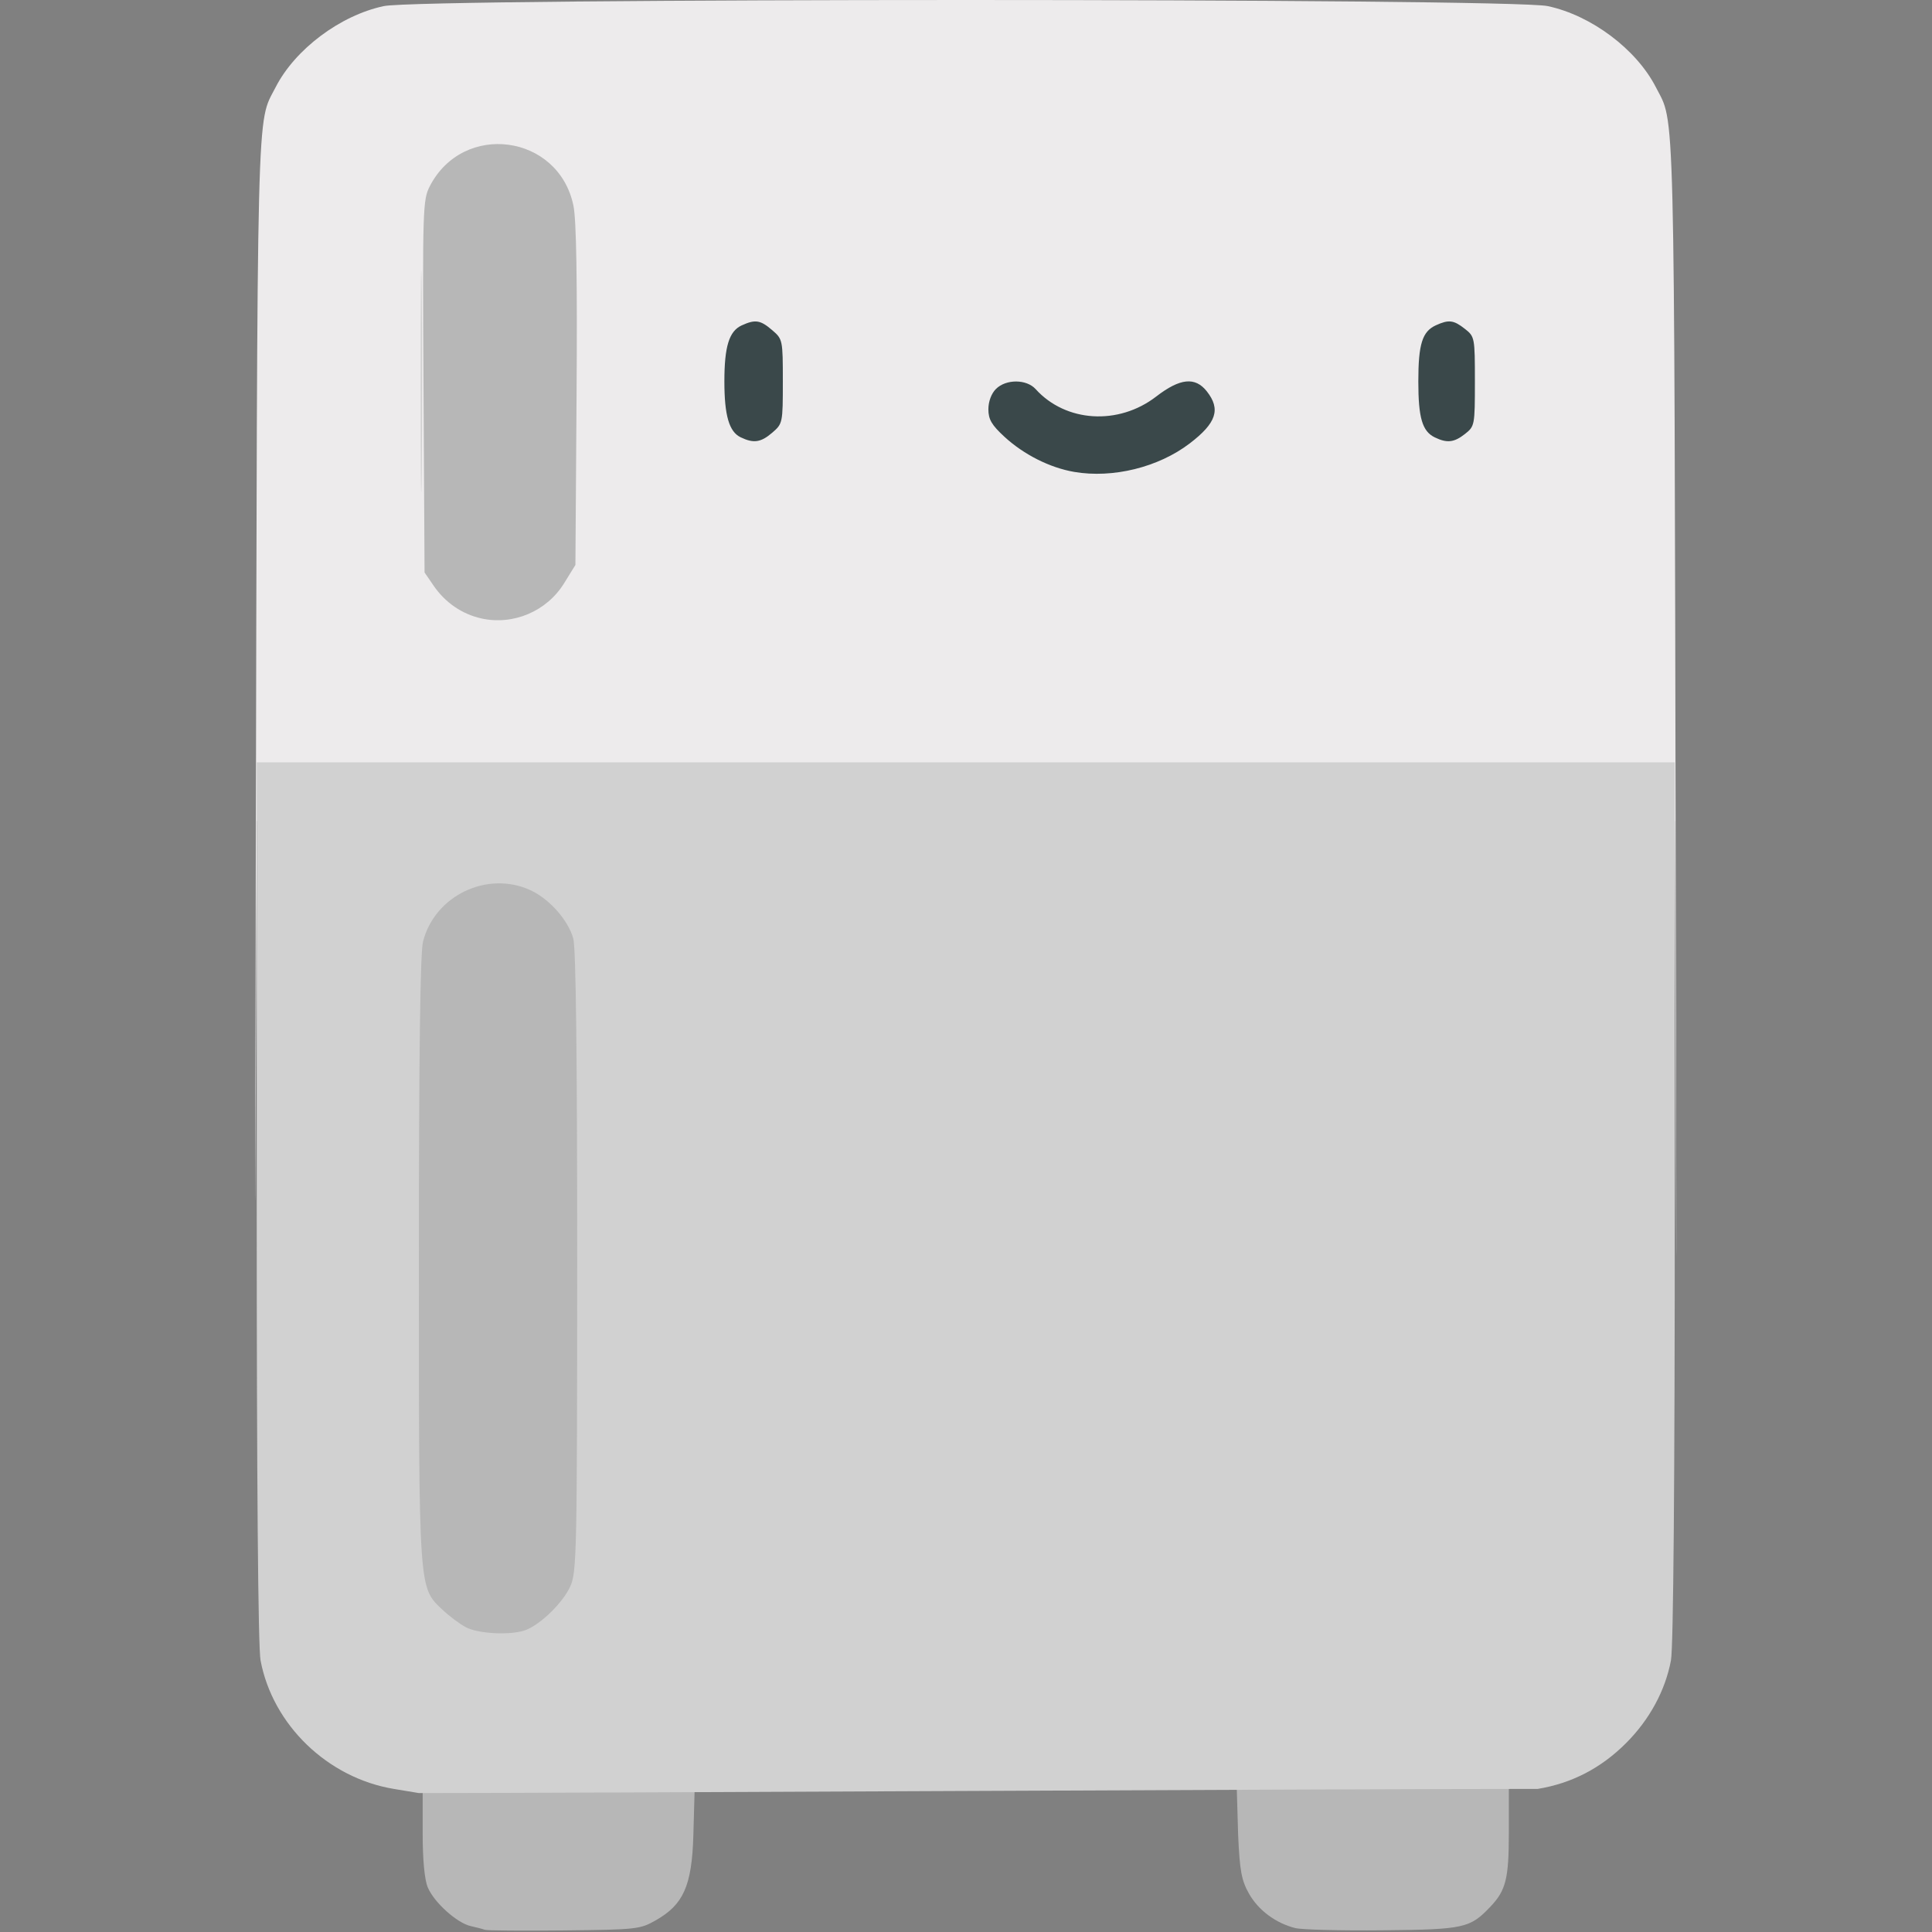 <?xml version="1.0" encoding="UTF-8" standalone="no"?>
<!-- Created with Inkscape (http://www.inkscape.org/) -->

<svg
   version="1.1"
   id="svg2"
   width="512"
   height="512"
   viewBox="0 0 512 512"
   sodipodi:docname="fridge.svg"
   inkscape:version="1.1.2 (b8e25be833, 2022-02-05)"
   xmlns:inkscape="http://www.inkscape.org/namespaces/inkscape"
   xmlns:sodipodi="http://sodipodi.sourceforge.net/DTD/sodipodi-0.dtd"
   xmlns="http://www.w3.org/2000/svg"
   xmlns:svg="http://www.w3.org/2000/svg">
  <rect x="0" y="0" width="512" height="512" fill="#808080" stroke="none"/>
  <defs
     id="defs6" />
  <sodipodi:namedview
     id="namedview4"
     pagecolor="#ffffff"
     bordercolor="#666666"
     borderopacity="1.0"
     inkscape:pageshadow="2"
     inkscape:pageopacity="0.0"
     inkscape:pagecheckerboard="0"
     showgrid="false"
     fit-margin-top="0"
     fit-margin-left="0"
     fit-margin-right="0"
     fit-margin-bottom="0"
     inkscape:zoom="0.75347905"
     inkscape:cx="98.87468"
     inkscape:cy="287.99739"
     inkscape:window-width="1920"
     inkscape:window-height="1009"
     inkscape:window-x="-8"
     inkscape:window-y="-8"
     inkscape:window-maximized="1"
     inkscape:current-layer="g156" />
  <g
     inkscape:groupmode="layer"
     inkscape:label="Image"
     id="g8"
     transform="translate(-24.012,7.784)">
    <g
       id="g156"
       transform="matrix(0.937,0,0,0.937,24.082,-7.644)">
      <path
         style="fill:#b7b7b7;stroke-width:1.067"
         d="m 366.249,545.162 c -5.542,-1.398 -10.45,-5.063 -13.103,-9.783 -2.093,-3.724 -2.595,-6.461 -3.041,-16.586 l -0.535,-18.227 h 38.549 38.549 v 17.764 c 0,12.788 -0.835,16.154 -5.135,20.698 -5.851,6.184 -7.405,6.527 -30.599,6.763 -11.733,0.119 -22.841,-0.164 -24.685,-0.629 z"
         id="path785" />
      <path
         style="fill:#b7b7b7;stroke-width:1.067"
         d="m 137.067,545.657 c -0.587,-0.222 -2.378,-0.693 -3.98,-1.046 -3.909,-0.861 -10.399,-6.702 -12.178,-10.96 -0.915,-2.19 -1.441,-7.746 -1.441,-15.217 v -18.806 h 38.549 38.549 l -0.538,19.232 c -0.407,14.539 -2.909,19.688 -10.588,24.084 -4.471,2.56 -5.404,2.663 -25.971,2.886 -11.733,0.127 -21.813,0.049 -22.4,-0.173 z"
         id="path160" />
      <path
         style="fill:#edebec;stroke-width:1.067"
         d="M 72.258,249.798 C 72.722,23.52 72.431,35.196 77.875,24.533 83.362,13.788 96.164,4.184 108.479,1.574 c 10.845,-2.298 318.33,-2.298 329.175,0 12.316,2.61 25.118,12.214 30.604,22.959 5.444,10.663 5.153,-1.014 5.617,225.264 0.312,171.589 0.15,110.701 -0.284,-17.741 H 273.067 72.542 c -0.42,122.547 -0.565,155.163 -0.284,17.741 z"
         id="path164"
         sodipodi:nodetypes="ssssscccccs" />
      <path
         style="fill:#d1d1d1;stroke-width:1.067"
         d="m 118.4,506.982 -7.087,-1.174 C 92.594,502.706 77.053,487.72 73.615,469.454 72.923,465.779 72.533,418.988 72.533,339.588 V 215.467 H 273.067 473.6 v 124.121 c 0,79.4 -0.39,126.191 -1.082,129.867 -1.612,8.564 -6.065,16.762 -12.717,23.414 -7.061,7.061 -15.307,11.336 -24.947,12.934 -56.439,0 -272.681,1.18 -316.455,1.18 z m 0.493,-399.249 c 0,-27.867 0.138,-39.267 0.306,-25.333 0.168,13.933 0.168,36.733 0,50.667 -0.168,13.933 -0.306,2.533 -0.306,-25.333 z"
         id="path162"
         sodipodi:nodetypes="cssscccsssccssss" />
      <path
         style="fill:#b7b7b7;stroke-width:1.067"
         d="m 136.014,174.748 c -5.43,-1.217 -10.184,-4.484 -13.443,-9.239 l -2.57,-3.75 -0.296,-52.598 c -0.282,-50.184 -0.201,-52.782 1.763,-56.613 9.433,-18.395 36.44,-14.774 40.638,5.449 0.836,4.027 1.114,20.825 0.889,53.75 l -0.327,47.892 -3.21,5.189 c -4.909,7.938 -14.39,11.95 -23.444,9.921 z"
         id="path789" />
      <path
         style="fill:#b7b7b7;stroke-width:1.067"
         d="m 131.733,460.1 c -1.76,-0.925 -4.773,-3.173 -6.696,-4.995 -6.741,-6.388 -6.637,-4.846 -6.637,-99.093 0,-57.875 0.372,-86.679 1.161,-89.811 3.279,-13.021 18.096,-20.163 30.315,-14.612 5.378,2.443 10.737,8.471 12.193,13.715 0.74,2.663 1.113,33.681 1.101,91.496 -0.016,82.304 -0.132,87.719 -1.96,91.742 -2.085,4.59 -8.338,10.709 -12.599,12.329 -4.02,1.528 -13.31,1.103 -16.879,-0.772 z"
         id="path787" />
      <path
         style="fill:#3a484a;stroke-width:1.067"
         d="m 303.714,133.314 c -6.877,-1.185 -14.245,-4.9 -19.714,-9.941 -3.611,-3.329 -4.533,-4.91 -4.533,-7.776 0,-2.175 0.843,-4.441 2.133,-5.731 2.837,-2.837 8.649,-2.819 11.231,0.035 8.52,9.414 23.43,10.332 34.101,2.1 6.745,-5.203 11.034,-5.64 14.324,-1.457 3.987,5.068 2.709,8.949 -4.846,14.718 -8.853,6.76 -21.757,9.938 -32.697,8.053 z m -94.324,-9.791 c -3.252,-1.571 -4.59,-6.173 -4.59,-15.79 0,-9.886 1.344,-14.231 4.903,-15.853 3.847,-1.753 5.281,-1.527 8.637,1.361 2.947,2.535 2.993,2.756 2.993,14.492 0,11.736 -0.046,11.957 -2.993,14.492 -3.226,2.775 -5.277,3.072 -8.951,1.298 z m 196.332,0.029 c -3.536,-1.712 -4.655,-5.516 -4.655,-15.819 0,-10.56 1.116,-14.127 4.968,-15.882 3.655,-1.665 5.016,-1.495 8.222,1.026 2.754,2.166 2.811,2.466 2.811,14.856 0,12.39 -0.057,12.69 -2.811,14.856 -3.077,2.42 -5.063,2.644 -8.534,0.963 z"
         id="path158" />
    </g>
  </g>
</svg>
